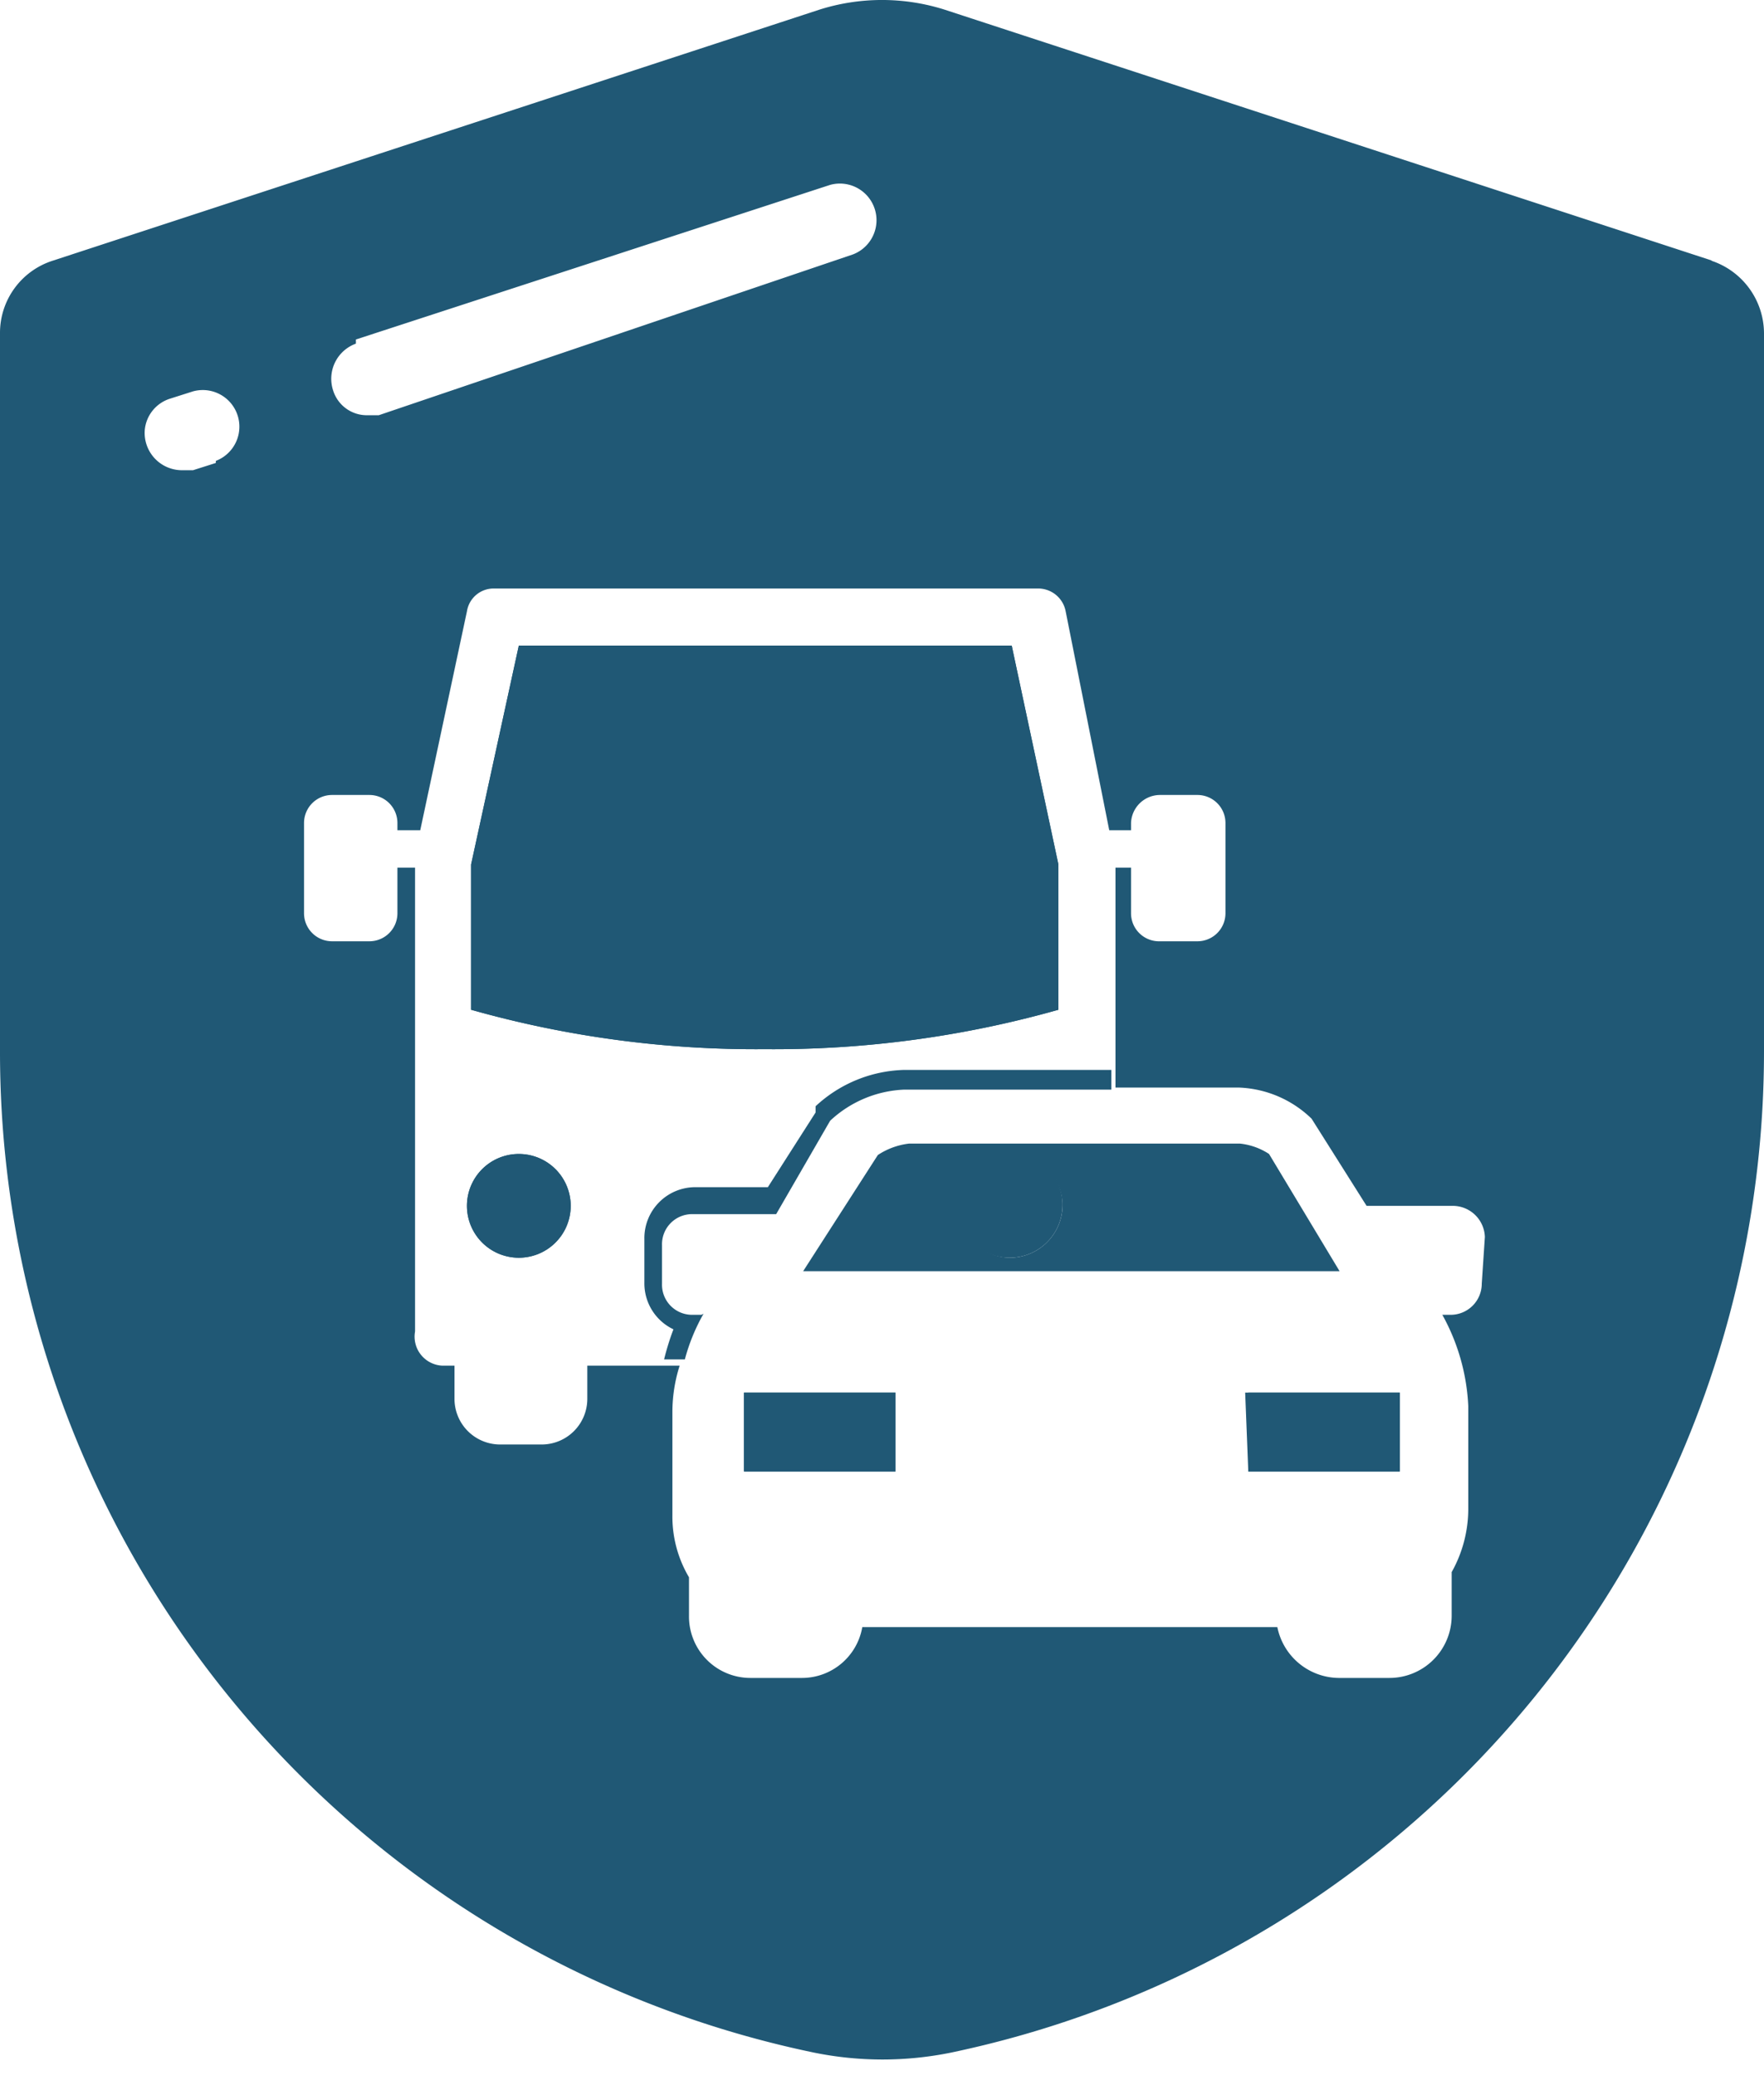 <svg xmlns="http://www.w3.org/2000/svg" width="17" height="20" fill="none" viewBox="0 0 17 20">
  <path fill="#205875" d="M5 11.122a.5.5 0 100 1 .5.5 0 000-1zM10.2 9.732v-1.4l-.45-2.11H5l-.46 2.11v1.4c.92.26 1.873.388 2.83.38.957.008 1.91-.12 2.83-.38"/>
  <path fill="#205875" d="M4.54 9.732v-1.4L5 6.222h4.75l.45 2.11v1.4c-.92.26-1.873.388-2.83.38-.957.008-1.91-.12-2.83-.38zm.46 2.39a.5.5 0 110-1 .5.5 0 010 1zM7.17 14.182h1.46v-.76H7.17v.76zm4.86 0h1.46v-.76H12l.03.76z"/>
  <path fill="#205875" d="M14.28 12.372a.3.3 0 01-.31.3h-.07a2 2 0 01.25.88v1c-.002.21-.057.417-.16.6v.42a.6.6 0 01-.6.6h-.49a.61.61 0 01-.59-.49h-4a.59.59 0 01-.58.49h-.5a.592.592 0 01-.59-.6v-.37a1.15 1.15 0 01-.16-.6v-1a1.48 1.48 0 01.07-.44h-.89v.32a.44.44 0 01-.44.44h-.4a.44.44 0 01-.44-.44v-.32h-.12a.28.28 0 01-.26-.33v-4.47h-.17v.44a.27.27 0 01-.27.27H3.2a.27.27 0 01-.27-.27v-.87a.27.27 0 01.27-.27h.36a.27.27 0 01.27.27v.07h.22l.45-2.11a.26.26 0 01.26-.22H10a.27.27 0 01.27.22l.42 2.11h.21v-.07a.28.28 0 01.28-.27h.36a.27.27 0 01.27.27v.87a.27.27 0 01-.27.27h-.36a.27.27 0 01-.28-.27v-.44h-.15v2.12h1.19c.263.01.512.117.7.3l.53.84H14a.31.31 0 01.31.3l-.03.45zm-10.85-9.1L8 1.782a.353.353 0 01.22.67l-4.57 1.55h-.11a.34.34 0 01-.33-.24.36.36 0 01.22-.45v-.04zm-1.35 1.19l-.22.07h-.11a.36.36 0 01-.355-.386.35.35 0 01.245-.304l.22-.07a.353.353 0 01.22.67v.02zm14.42-1.95L9.1.092a2 2 0 00-1.2 0L.51 2.512a.73.73 0 00-.51.7v6.93a9.85 9.85 0 007.84 9.64c.439.09.891.09 1.33 0a9.86 9.86 0 007.83-9.64v-6.93a.74.74 0 00-.51-.7"/>
  <path fill="#205875" d="M6.76 12.672h-.08a.29.29 0 01-.3-.3v-.37a.29.29 0 01.3-.3h.8l.52-.9a1.11 1.11 0 01.71-.3h2v-.19h-2a1.3 1.3 0 00-.85.35v.06l-.46.72h-.7a.491.491 0 00-.49.5v.42a.49.49 0 00.28.45 2.461 2.461 0 00-.09.29h.2a1.85 1.85 0 01.18-.44"/>
  <path fill="#205875" d="M9.73 12.122a.51.51 0 100-1.02.51.51 0 000 1.02"/>
  <path fill="#205875" d="M9.73 12.122a.5.5 0 11.51-.5.51.51 0 01-.51.5zm2.5-1a.63.63 0 00-.28-.1H8.76a.69.69 0 00-.3.11l-.72 1.12h5.17l-.68-1.13zM8.63 13.422H7.17v.76h1.46v-.76zM13.49 13.422h-1.46v.76h1.46v-.76z"/>
</svg>
